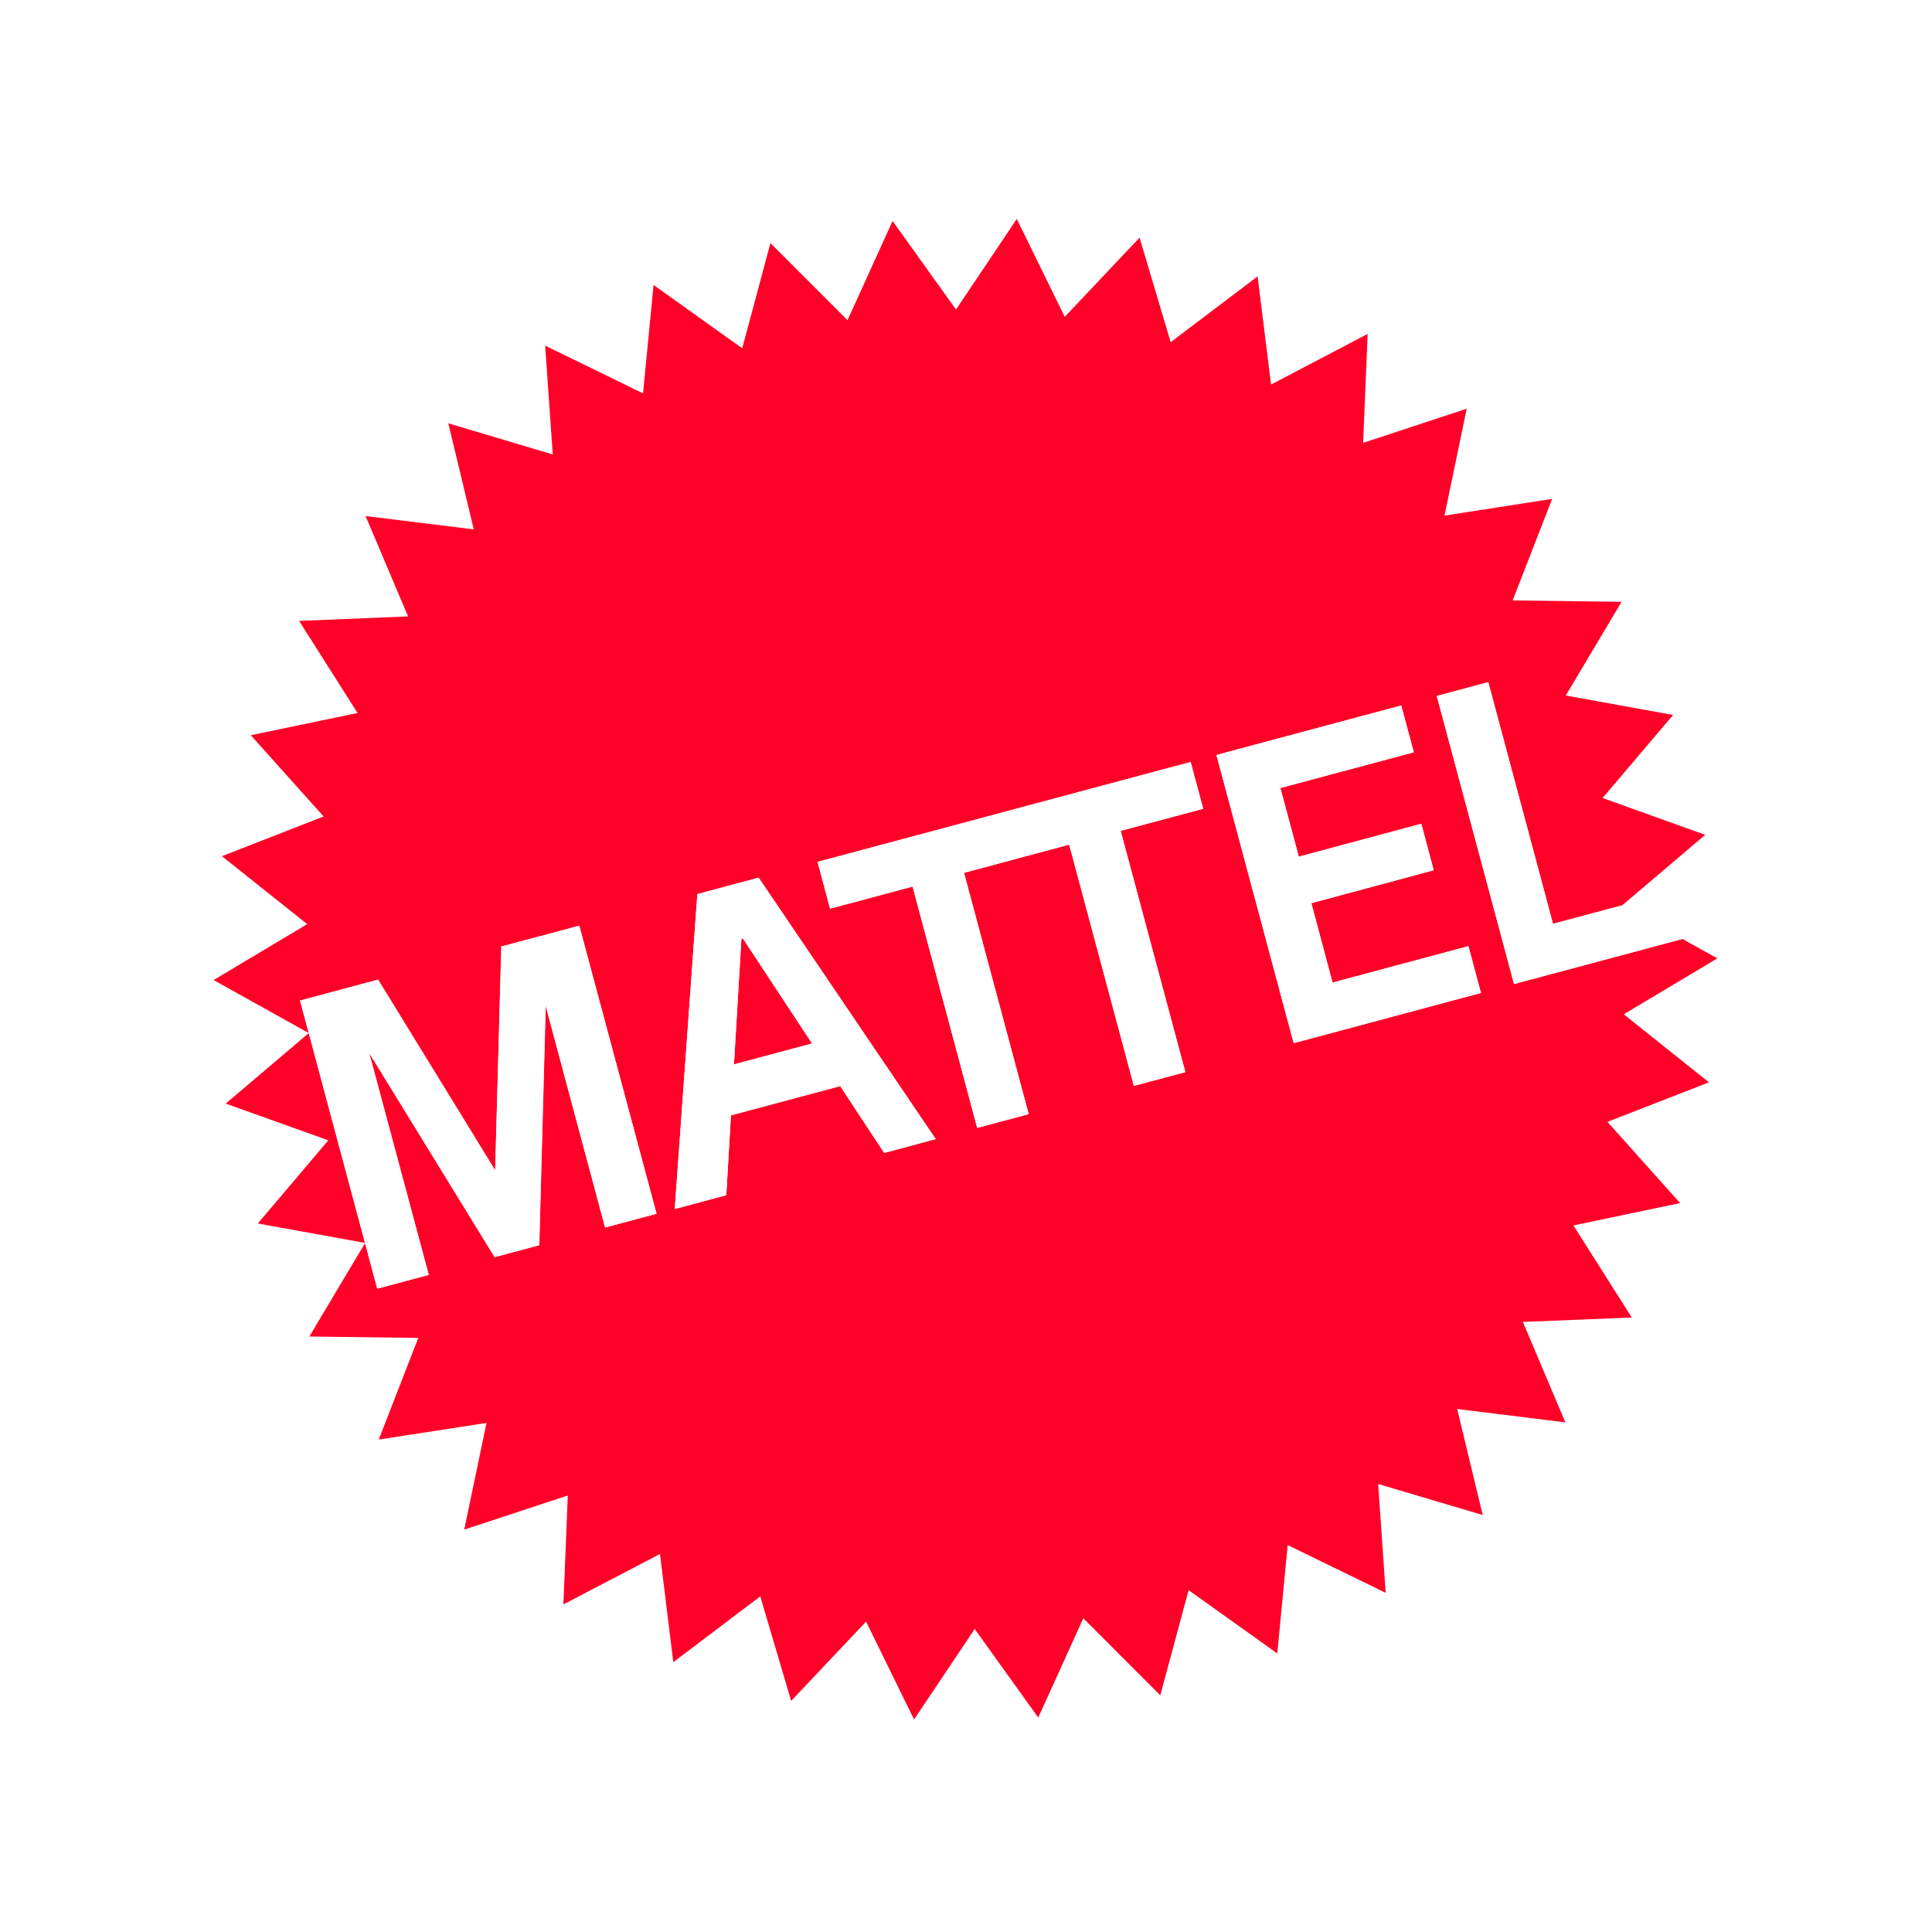 <svg xmlns="http://www.w3.org/2000/svg" viewBox="0 0 18 18">
  <rect x="0" y="0" width="18" height="18" fill="#333333" stroke="none"/>
  <g clip-path="url(#a)">
    <path fill="#fff" d="M0 0h18v18H0V0Z"/>
    <path fill="#FF0028" d="m6.907 8.746-.069 1.17.728-.194-.645-.98-.014.004Z"/>
    <path fill="#FF0028" d="M15.128 9.45 16 8.929l-.325-.181-1.569.42-.72-2.684.48-.128.603 2.251.644-.172.774-.657-.956-.343.657-.774-1-.181.52-.873-1.015-.013.368-.946-1.003.156.207-.996-.965.318.042-1.015-.9.472-.125-1.008-.81.613-.29-.974-.697.738-.447-.912-.566.844-.591-.825-.42.924-.718-.718-.263.98-.826-.59-.098 1.01-.912-.445.071 1.014-.973-.29.237.988-1.008-.124.396.935-1.015.042.544.858-.994.207.678.757-.947.37.794.633-.872.521.887.494-.774.657.956.342-.657.775 1 .181-.52.872 1.015.013-.368.947 1.004-.155-.208.994.965-.318-.041 1.015.9-.47.124 1.008.81-.613.288.974.698-.739.447.912.565-.843.592.825.42-.925.717.718.264-.98.826.59.097-1.01.913.445-.07-1.014.974.289-.238-.988 1.008.125-.396-.936 1.015-.041-.544-.858.994-.208-.677-.757.946-.368-.794-.634Zm-9.49 1.987-.553-2.066-.06 2.23-.416.112L3.44 9.811l.554 2.067-.48.128-.719-2.684.727-.195 1.091 1.777.057-2.085.727-.194.72 2.684-.48.128Zm2.6-.696-.41-.622-1.018.273-.044.744-.48.128.211-2.934.571-.153 1.65 2.435-.48.129Zm2.203-3 .602 2.248-.479.128-.602-2.248-.98.263.602 2.248-.48.128-.602-2.248-.768.206-.117-.436 3.476-.93.117.435-.77.206Zm1.612 1.978-.72-2.685 1.722-.461.117.436-1.243.333.171.64 1.142-.307.116.433-1.14.306.197.74 1.266-.339.116.436-1.744.468Z"/>
    <path fill="#fff" d="m11.093 7.099-3.476.931.116.436.77-.206.602 2.249.479-.129-.603-2.248.98-.263.603 2.248.48-.128-.603-2.248.769-.206-.117-.436ZM4.671 8.82l-.057 2.084-1.091-1.777-.727.195.72 2.684.479-.128L3.44 9.81l1.168 1.902.415-.111.06-2.231.554 2.066.48-.128-.72-2.684-.727.194Zm9.01-.005-1.266.34-.198-.74 1.14-.307-.115-.433-1.141.306-.172-.64 1.243-.332-.117-.436-1.721.461.719 2.685 1.745-.468-.117-.436Zm-6.613-.638-.571.153-.21 2.934.48-.129.043-.744 1.018-.272.41.623.48-.129-1.65-2.436Zm-.23 1.74.07-1.17.013-.004.645.979-.728.195Zm7.631-1.31-.603-2.251-.48.128.72 2.684 1.569-.42-.563-.313-.643.172Z"/>
  </g>
  <defs>
    <clipPath id="a">
      <path fill="#fff" d="M0 0h18v18H0z"/>
    </clipPath>
  </defs>
</svg>
